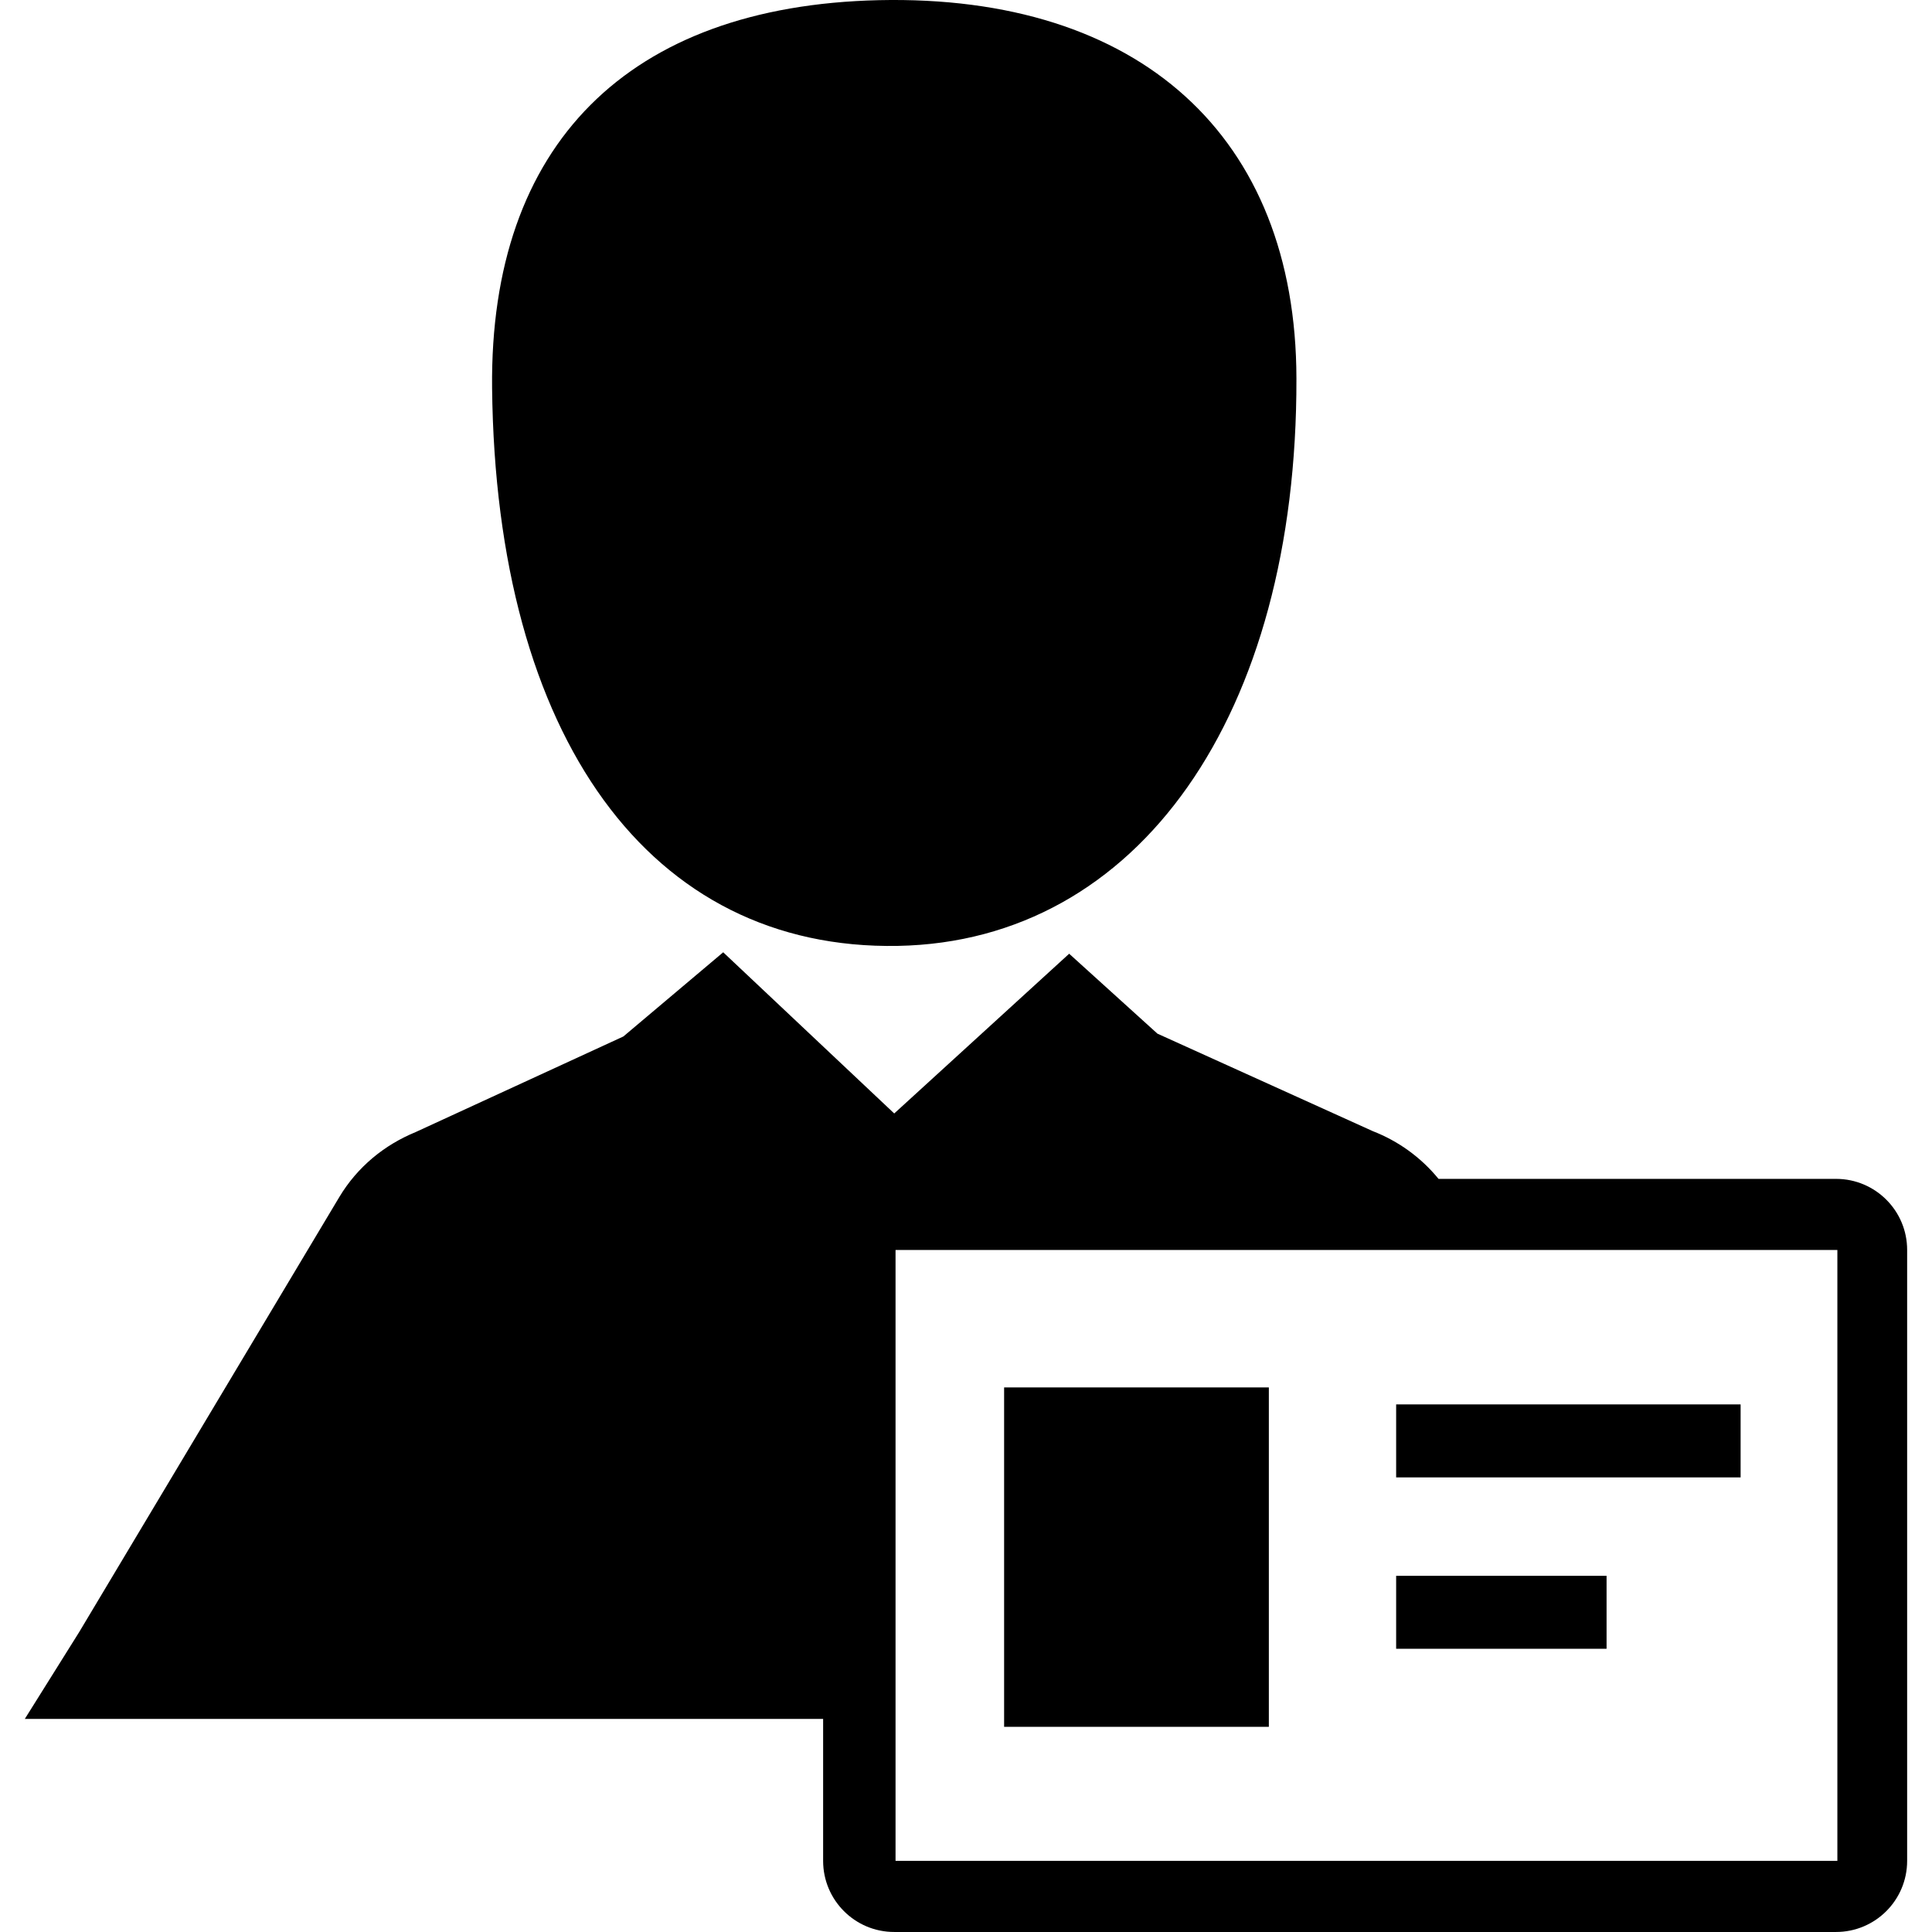 <?xml version="1.0" encoding="iso-8859-1"?>
<!-- Generator: Adobe Illustrator 16.0.0, SVG Export Plug-In . SVG Version: 6.00 Build 0)  -->
<!DOCTYPE svg PUBLIC "-//W3C//DTD SVG 1.1//EN" "http://www.w3.org/Graphics/SVG/1.1/DTD/svg11.dtd">
<svg version="1.1" id="Capa_1" xmlns="http://www.w3.org/2000/svg" xmlns:xlink="http://www.w3.org/1999/xlink" x="0px" y="0px"
	 width="94.203px" height="94.202px" viewBox="0 0 94.203 94.202" style="enable-background:new 0 0 94.203 94.202;"
	 xml:space="preserve">
<g>
	<g>
		<path d="M43.783,46.121c11.723-0.222,19.466-11.235,19.43-27.666C63.195,6.641,55.556-0.273,42.853,0.008
			c-12.232,0.28-18.98,7.047-18.859,18.908C24.179,35.988,31.711,46.342,43.783,46.121z"/>
		<rect x="68.075" y="68.478" width="16.796" height="3.559"/>
		<path d="M89.525,57.481H70.142c-0.869-1.062-1.977-1.849-3.203-2.326L56.435,50.4l-4.303-3.897l-8.53,7.789l-8.339-7.859
			l-4.868,4.105l-10.132,4.663c-1.5,0.616-2.83,1.679-3.725,3.177L3.863,79.575L1.21,83.813h38.925v6.922
			c0,1.915,1.552,3.467,3.466,3.467h45.923c1.914,0,3.467-1.553,3.467-3.467V60.948C92.993,59.034,91.439,57.481,89.525,57.481z
			 M89.588,90.734H43.666V60.948h45.923V90.734z"/>
		<rect x="48.96" y="67.65" width="12.908" height="16.549"/>
		<rect x="68.075" y="76.836" width="10.26" height="3.557"/>
	</g>
</g>

</svg>
